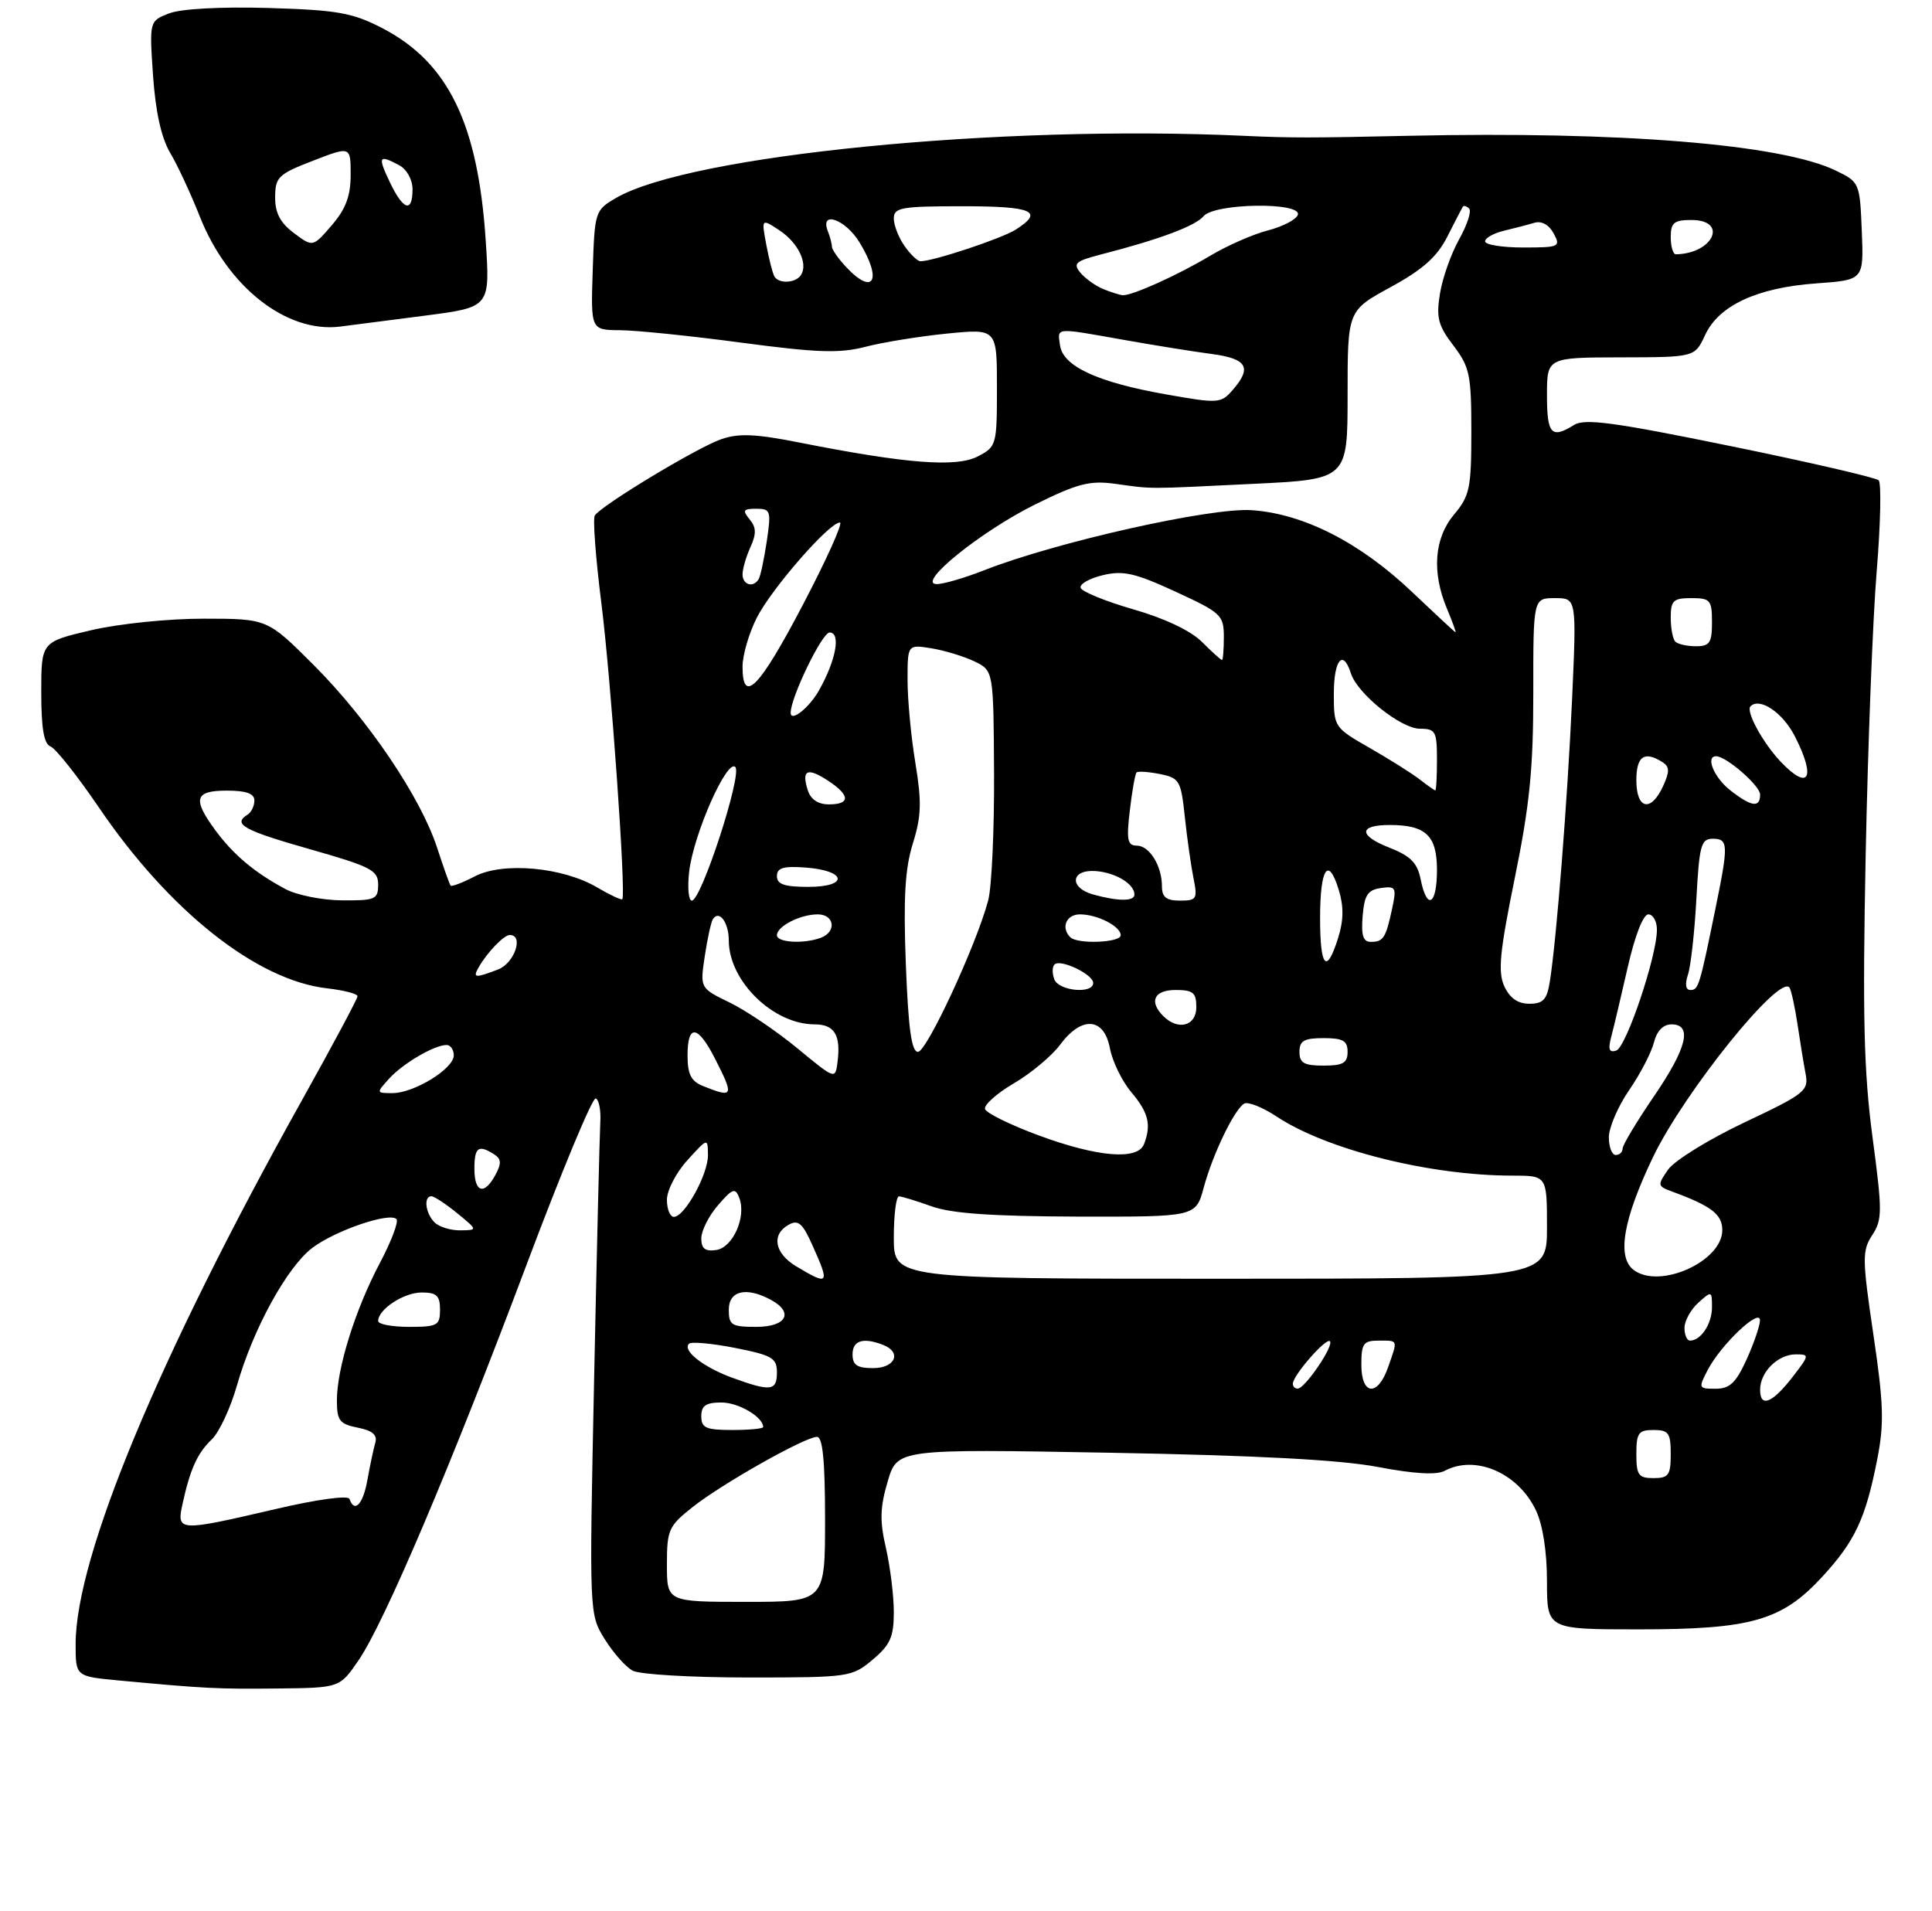 <?xml version="1.0" encoding="UTF-8" standalone="no"?>
<!DOCTYPE svg PUBLIC "-//W3C//DTD SVG 1.1//EN" "http://www.w3.org/Graphics/SVG/1.1/DTD/svg11.dtd" >
<svg xmlns="http://www.w3.org/2000/svg" xmlns:xlink="http://www.w3.org/1999/xlink" version="1.1" viewBox="0 0 281 278">
 <g >
 <path fill="currentColor"
d=" M 52.15 241.50 C 55.92 235.99 65.61 213.19 76.57 184.00 C 81.63 170.53 86.16 159.62 86.64 159.78 C 87.11 159.93 87.42 161.50 87.31 163.28 C 87.21 165.05 86.80 181.86 86.41 200.64 C 85.70 234.78 85.70 234.78 87.94 238.40 C 89.17 240.39 91.01 242.47 92.02 243.01 C 93.04 243.56 100.61 244.00 108.86 244.00 C 123.52 244.00 123.91 243.94 126.92 241.41 C 129.49 239.25 130.00 238.10 130.00 234.49 C 130.00 232.10 129.48 227.92 128.86 225.19 C 127.94 221.25 127.99 219.27 129.11 215.49 C 130.50 210.75 130.50 210.75 161.50 211.31 C 182.84 211.70 194.97 212.34 200.42 213.38 C 205.65 214.38 208.93 214.57 210.10 213.95 C 214.58 211.55 220.79 214.23 223.39 219.68 C 224.39 221.79 225.00 225.69 225.00 230.03 C 225.00 237.00 225.00 237.00 238.32 237.00 C 254.71 237.00 259.15 235.73 265.02 229.37 C 269.80 224.18 271.34 220.90 273.03 212.29 C 274.06 207.04 273.97 204.22 272.47 194.09 C 270.84 183.05 270.83 181.92 272.31 179.65 C 273.78 177.40 273.79 176.21 272.34 165.35 C 271.08 155.84 270.89 147.77 271.35 124.50 C 271.67 108.55 272.39 89.89 272.96 83.04 C 273.52 76.19 273.65 70.26 273.24 69.86 C 272.83 69.47 263.13 67.22 251.67 64.88 C 234.77 61.42 230.49 60.84 228.94 61.81 C 225.64 63.87 225.00 63.17 225.00 57.50 C 225.00 52.00 225.00 52.00 235.75 51.98 C 246.50 51.96 246.50 51.96 248.00 48.73 C 250.00 44.42 255.57 41.84 264.17 41.22 C 271.08 40.73 271.08 40.73 270.79 33.61 C 270.50 26.58 270.46 26.48 267.00 24.81 C 259.10 20.98 235.71 19.08 205.00 19.75 C 190.60 20.07 187.83 20.07 181.00 19.76 C 145.38 18.10 100.29 22.57 89.59 28.80 C 86.55 30.57 86.49 30.76 86.21 39.30 C 85.92 48.00 85.92 48.00 90.21 48.03 C 92.57 48.05 100.53 48.86 107.89 49.85 C 118.89 51.31 122.11 51.42 125.89 50.44 C 128.43 49.78 133.76 48.92 137.75 48.52 C 145.00 47.80 145.00 47.80 145.00 56.37 C 145.00 64.76 144.94 64.98 142.19 66.40 C 139.07 68.01 131.78 67.44 116.32 64.38 C 109.88 63.10 107.45 63.00 104.88 63.89 C 101.36 65.12 87.39 73.55 86.51 74.99 C 86.21 75.47 86.64 81.19 87.46 87.69 C 88.86 98.76 91.08 130.15 90.51 130.79 C 90.37 130.95 88.72 130.18 86.85 129.08 C 81.86 126.13 73.18 125.34 69.08 127.46 C 67.29 128.39 65.69 129.00 65.54 128.82 C 65.39 128.65 64.50 126.14 63.56 123.26 C 61.16 115.93 53.53 104.64 45.61 96.72 C 38.89 90.00 38.89 90.00 29.69 89.99 C 24.52 89.98 17.33 90.72 13.25 91.67 C 6.00 93.37 6.00 93.37 6.00 100.71 C 6.00 105.97 6.39 108.21 7.35 108.58 C 8.10 108.87 11.26 112.86 14.39 117.46 C 24.62 132.52 37.35 142.61 47.59 143.76 C 50.02 144.04 52.00 144.55 52.00 144.91 C 52.00 145.27 48.36 152.07 43.92 160.03 C 23.12 197.29 11.00 226.42 11.00 239.15 C 11.00 243.84 11.00 243.84 17.25 244.43 C 29.75 245.60 31.65 245.70 40.45 245.60 C 49.41 245.50 49.41 245.50 52.15 241.50 Z  M 61.89 45.90 C 71.28 44.68 71.28 44.68 70.65 35.05 C 69.53 17.94 65.18 9.03 55.52 4.05 C 51.21 1.84 49.04 1.46 39.03 1.16 C 32.12 0.96 26.34 1.28 24.61 1.94 C 21.72 3.06 21.72 3.06 22.26 11.01 C 22.63 16.29 23.46 20.05 24.75 22.23 C 25.82 24.03 27.76 28.20 29.06 31.49 C 33.12 41.77 41.70 48.49 49.50 47.50 C 51.15 47.29 56.73 46.57 61.89 45.90 Z  M 97.00 227.58 C 97.00 222.52 97.24 221.98 100.75 219.20 C 105.06 215.79 117.10 209.00 118.83 209.00 C 119.66 209.00 120.00 212.52 120.00 221.00 C 120.00 233.00 120.00 233.00 108.50 233.00 C 97.00 233.00 97.00 233.00 97.00 227.58 Z  M 26.55 218.75 C 27.65 213.70 28.71 211.35 30.82 209.35 C 31.88 208.33 33.53 204.80 34.47 201.50 C 36.81 193.30 41.75 184.29 45.44 181.50 C 48.78 178.98 56.63 176.30 57.66 177.32 C 58.01 177.68 56.92 180.56 55.24 183.73 C 51.66 190.51 49.00 199.01 49.00 203.71 C 49.00 206.63 49.38 207.13 52.03 207.66 C 54.20 208.09 54.92 208.72 54.58 209.88 C 54.32 210.77 53.81 213.19 53.44 215.25 C 52.81 218.81 51.56 220.14 50.83 218.03 C 50.64 217.47 46.14 218.08 40.00 219.52 C 25.90 222.80 25.67 222.79 26.55 218.75 Z  M 238.00 211.50 C 238.00 208.43 238.31 208.00 240.50 208.00 C 242.69 208.00 243.00 208.43 243.00 211.50 C 243.00 214.57 242.69 215.00 240.50 215.00 C 238.31 215.00 238.00 214.57 238.00 211.50 Z  M 102.00 206.00 C 102.00 204.46 102.67 204.00 104.93 204.00 C 107.41 204.00 111.00 206.11 111.00 207.57 C 111.00 207.81 108.97 208.00 106.50 208.00 C 102.67 208.00 102.00 207.70 102.00 206.00 Z  M 256.00 202.15 C 256.00 199.56 258.58 197.00 261.20 197.00 C 263.19 197.00 263.18 197.10 260.79 200.20 C 257.78 204.10 256.00 204.83 256.00 202.15 Z  M 106.50 200.40 C 102.28 198.85 99.22 196.45 100.21 195.45 C 100.54 195.13 103.55 195.40 106.90 196.06 C 112.31 197.13 113.00 197.53 113.00 199.63 C 113.00 202.33 112.09 202.44 106.50 200.40 Z  M 188.04 201.25 C 188.10 200.00 192.87 194.54 193.43 195.09 C 194.05 195.72 189.81 201.96 188.75 201.98 C 188.34 201.99 188.02 201.66 188.04 201.25 Z  M 198.00 198.50 C 198.00 195.43 198.31 195.00 200.50 195.00 C 203.40 195.00 203.32 194.79 201.90 198.85 C 200.39 203.20 198.00 202.98 198.00 198.50 Z  M 248.39 199.25 C 250.31 195.57 256.01 190.17 255.98 192.06 C 255.97 192.85 255.09 195.41 254.03 197.75 C 252.48 201.15 251.58 202.00 249.52 202.00 C 247.03 202.00 247.00 201.91 248.39 199.25 Z  M 124.00 197.00 C 124.00 194.98 125.53 194.50 128.42 195.61 C 131.20 196.68 130.23 199.00 127.00 199.00 C 124.67 199.00 124.00 198.56 124.00 197.00 Z  M 245.00 193.15 C 245.00 192.14 245.90 190.50 247.00 189.50 C 248.95 187.74 249.00 187.75 249.00 190.15 C 249.00 192.55 247.39 195.00 245.80 195.00 C 245.36 195.00 245.00 194.17 245.00 193.15 Z  M 55.00 192.15 C 55.00 190.45 58.73 188.00 61.33 188.00 C 63.51 188.00 64.00 188.46 64.00 190.50 C 64.00 192.80 63.63 193.00 59.50 193.00 C 57.02 193.00 55.00 192.62 55.00 192.15 Z  M 106.00 190.50 C 106.00 187.75 108.52 187.14 112.07 189.04 C 115.52 190.88 114.42 193.00 110.00 193.00 C 106.40 193.00 106.00 192.75 106.00 190.50 Z  M 115.75 184.16 C 112.64 182.28 112.17 179.56 114.70 178.15 C 116.10 177.36 116.73 177.91 118.20 181.21 C 120.73 186.84 120.55 187.05 115.75 184.16 Z  M 130.00 180.00 C 130.00 176.70 130.34 174.01 130.75 174.02 C 131.16 174.02 133.30 174.68 135.50 175.47 C 138.38 176.51 144.34 176.92 156.71 176.96 C 173.92 177.00 173.92 177.00 175.07 172.76 C 176.37 167.93 179.49 161.43 180.95 160.53 C 181.49 160.20 183.63 161.05 185.72 162.43 C 192.98 167.24 208.01 171.00 219.94 171.00 C 225.00 171.00 225.00 171.00 225.00 178.50 C 225.00 186.00 225.00 186.00 177.50 186.00 C 130.00 186.00 130.00 186.00 130.00 180.00 Z  M 237.63 184.74 C 235.13 182.88 236.06 177.41 240.42 168.31 C 244.98 158.82 258.97 141.47 260.29 143.68 C 260.55 144.13 261.07 146.53 261.44 149.00 C 261.81 151.47 262.33 154.70 262.61 156.16 C 263.09 158.66 262.57 159.08 253.71 163.27 C 248.54 165.72 243.55 168.80 242.63 170.11 C 241.03 172.40 241.05 172.53 243.23 173.33 C 248.92 175.42 250.50 176.64 250.50 178.93 C 250.50 183.46 241.43 187.56 237.63 184.74 Z  M 102.00 180.13 C 102.00 179.02 103.09 176.85 104.43 175.31 C 106.54 172.86 106.94 172.72 107.52 174.22 C 108.59 176.97 106.61 181.46 104.17 181.82 C 102.56 182.06 102.00 181.62 102.00 180.13 Z  M 63.20 177.80 C 61.87 176.47 61.58 174.00 62.75 174.00 C 63.16 174.01 64.85 175.12 66.50 176.47 C 69.50 178.93 69.50 178.93 66.95 178.96 C 65.55 178.98 63.86 178.46 63.20 177.80 Z  M 97.00 174.52 C 97.00 173.15 98.34 170.56 99.97 168.77 C 102.94 165.50 102.94 165.50 102.97 168.00 C 103.00 170.80 99.58 177.00 98.01 177.00 C 97.46 177.00 97.00 175.88 97.00 174.52 Z  M 69.00 170.00 C 69.00 166.87 69.58 166.45 71.85 167.89 C 72.91 168.56 72.96 169.21 72.07 170.87 C 70.44 173.91 69.00 173.50 69.00 170.00 Z  M 151.07 165.15 C 146.98 163.64 143.47 161.91 143.27 161.32 C 143.08 160.73 144.96 159.04 147.46 157.58 C 149.96 156.11 152.99 153.58 154.19 151.96 C 157.31 147.74 160.58 147.97 161.43 152.47 C 161.79 154.38 163.19 157.26 164.54 158.86 C 167.05 161.84 167.48 163.60 166.39 166.42 C 165.48 168.80 159.63 168.31 151.07 165.15 Z  M 234.00 165.43 C 234.00 164.02 235.32 160.94 236.94 158.58 C 238.56 156.23 240.18 153.11 240.55 151.65 C 240.98 149.95 241.90 149.00 243.11 149.00 C 246.21 149.00 245.36 152.46 240.50 159.55 C 238.03 163.17 236.00 166.55 236.00 167.06 C 236.00 167.58 235.55 168.00 235.00 168.00 C 234.45 168.00 234.00 166.84 234.00 165.43 Z  M 56.59 156.90 C 58.60 154.68 63.18 152.00 64.95 152.00 C 65.53 152.00 66.00 152.68 66.00 153.51 C 66.00 155.45 60.24 158.99 57.10 159.00 C 54.71 159.00 54.71 158.98 56.59 156.90 Z  M 102.25 157.97 C 100.51 157.27 100.00 156.26 100.00 153.53 C 100.00 148.90 101.48 149.06 103.98 153.96 C 106.80 159.49 106.69 159.75 102.25 157.97 Z  M 116.00 152.50 C 112.97 150.00 108.55 147.01 106.16 145.84 C 101.81 143.73 101.81 143.73 102.50 139.12 C 102.88 136.58 103.41 134.16 103.67 133.73 C 104.57 132.26 106.00 134.14 106.00 136.81 C 106.01 142.70 112.46 149.00 118.48 149.00 C 121.36 149.00 122.31 150.55 121.82 154.43 C 121.50 157.04 121.50 157.04 116.00 152.50 Z  M 189.00 153.00 C 189.00 151.38 189.67 151.00 192.50 151.00 C 195.33 151.00 196.00 151.38 196.00 153.00 C 196.00 154.62 195.33 155.00 192.50 155.00 C 189.67 155.00 189.00 154.62 189.00 153.00 Z  M 131.75 140.25 C 131.38 130.59 131.63 126.33 132.77 122.69 C 134.01 118.72 134.07 116.67 133.14 110.99 C 132.51 107.21 132.00 101.78 132.00 98.93 C 132.00 93.74 132.00 93.74 135.47 94.30 C 137.38 94.61 140.20 95.47 141.72 96.20 C 144.50 97.54 144.50 97.54 144.58 112.52 C 144.62 120.76 144.24 129.07 143.72 131.00 C 141.98 137.51 134.79 153.00 133.51 153.00 C 132.58 153.00 132.11 149.64 131.75 140.25 Z  M 234.33 150.88 C 234.68 149.57 235.76 145.01 236.73 140.75 C 237.78 136.12 238.99 133.00 239.74 133.00 C 240.43 133.00 241.00 134.01 240.99 135.25 C 240.98 139.11 236.53 152.32 235.08 152.81 C 234.06 153.15 233.86 152.65 234.33 150.88 Z  M 169.20 147.80 C 167.07 145.67 167.85 144.00 171.00 144.00 C 173.53 144.00 174.00 144.39 174.00 146.50 C 174.00 149.24 171.35 149.95 169.20 147.80 Z  M 218.79 143.45 C 217.84 141.36 218.13 138.45 220.32 127.70 C 222.48 117.12 223.02 111.77 223.01 100.75 C 223.00 87.00 223.00 87.00 226.16 87.00 C 229.31 87.00 229.31 87.00 228.65 101.75 C 227.98 116.41 226.40 136.53 225.42 142.75 C 225.00 145.40 224.46 146.00 222.43 146.00 C 220.75 146.00 219.59 145.18 218.79 143.45 Z  M 153.35 142.46 C 153.02 141.61 153.03 140.64 153.37 140.29 C 154.23 139.44 159.00 141.72 159.00 142.98 C 159.00 144.62 154.00 144.15 153.35 142.46 Z  M 245.51 141.75 C 245.92 140.51 246.47 135.56 246.73 130.75 C 247.15 122.99 247.41 122.00 249.10 122.00 C 251.39 122.00 251.42 122.81 249.50 132.18 C 247.19 143.50 247.03 144.00 245.86 144.00 C 245.17 144.00 245.04 143.17 245.51 141.75 Z  M 69.59 140.75 C 70.85 138.53 73.29 136.00 74.15 136.00 C 76.23 136.00 74.82 140.12 72.43 141.02 C 69.10 142.29 68.74 142.26 69.59 140.75 Z  M 192.00 133.56 C 192.00 126.25 193.19 124.46 194.72 129.45 C 195.45 131.83 195.43 133.87 194.63 136.41 C 192.95 141.79 192.00 140.76 192.00 133.56 Z  M 113.00 136.04 C 113.00 134.73 116.39 133.00 118.93 133.00 C 121.36 133.00 121.72 135.51 119.42 136.39 C 116.97 137.33 113.00 137.11 113.00 136.04 Z  M 155.67 136.33 C 154.27 134.94 155.08 133.00 157.07 133.00 C 159.61 133.00 163.00 134.73 163.00 136.04 C 163.00 137.12 156.71 137.37 155.67 136.33 Z  M 198.19 133.25 C 198.44 130.19 198.93 129.44 200.85 129.17 C 203.02 128.86 203.14 129.08 202.48 132.17 C 201.56 136.44 201.20 137.00 199.38 137.00 C 198.26 137.00 197.96 136.06 198.19 133.25 Z  M 41.50 129.31 C 37.05 126.93 33.97 124.35 31.34 120.79 C 27.96 116.20 28.30 115.00 33.00 115.00 C 35.82 115.00 37.00 115.43 37.00 116.44 C 37.00 117.23 36.55 118.16 36.00 118.50 C 33.79 119.87 35.43 120.78 45.00 123.50 C 53.99 126.06 55.00 126.58 55.00 128.67 C 55.00 130.82 54.59 131.00 49.75 130.96 C 46.86 130.94 43.15 130.20 41.50 129.31 Z  M 100.24 126.75 C 100.89 121.30 105.74 110.33 106.95 111.57 C 107.98 112.64 102.00 131.00 100.62 131.00 C 100.14 131.00 99.97 129.09 100.24 126.75 Z  M 159.00 130.11 C 155.46 129.12 155.72 126.45 159.34 126.70 C 162.25 126.91 165.00 128.57 165.00 130.12 C 165.00 131.12 162.64 131.12 159.00 130.11 Z  M 169.00 128.93 C 169.00 125.94 167.18 123.00 165.33 123.00 C 163.98 123.00 163.82 122.16 164.33 117.86 C 164.66 115.04 165.10 112.56 165.31 112.36 C 165.51 112.15 167.04 112.26 168.71 112.59 C 171.55 113.16 171.77 113.54 172.33 118.85 C 172.66 121.96 173.23 125.96 173.59 127.75 C 174.20 130.76 174.05 131.00 171.62 131.00 C 169.64 131.00 169.00 130.50 169.00 128.93 Z  M 206.63 127.92 C 206.15 125.50 205.17 124.51 202.04 123.28 C 197.56 121.52 197.60 120.00 202.12 120.00 C 207.38 120.00 209.00 121.54 209.00 126.54 C 209.00 131.65 207.55 132.50 206.63 127.92 Z  M 113.00 127.44 C 113.00 126.23 113.93 125.95 117.17 126.19 C 123.14 126.63 123.49 129.00 117.58 129.00 C 114.10 129.00 113.00 128.63 113.00 127.44 Z  M 117.48 114.92 C 116.55 111.99 117.42 111.58 120.41 113.54 C 123.66 115.66 123.72 117.00 120.57 117.00 C 118.98 117.00 117.90 116.28 117.48 114.92 Z  M 238.00 113.50 C 238.00 109.99 239.16 109.18 241.80 110.86 C 242.84 111.52 242.86 112.22 241.89 114.34 C 240.13 118.20 238.00 117.74 238.00 113.50 Z  M 251.63 114.93 C 249.29 113.08 248.02 110.00 249.60 110.00 C 251.07 110.00 256.00 114.28 256.00 115.57 C 256.00 117.55 254.73 117.36 251.63 114.93 Z  M 206.50 113.38 C 205.40 112.52 202.14 110.47 199.25 108.81 C 194.04 105.83 194.00 105.77 194.00 100.90 C 194.00 95.96 195.34 94.35 196.48 97.94 C 197.42 100.91 203.77 106.00 206.53 106.00 C 208.79 106.00 209.00 106.38 209.00 110.50 C 209.00 112.97 208.89 114.99 208.75 114.97 C 208.61 114.95 207.60 114.23 206.50 113.38 Z  M 258.95 110.75 C 256.37 108.01 253.89 103.45 254.60 102.74 C 255.95 101.39 259.28 103.64 261.05 107.09 C 264.18 113.23 263.09 115.13 258.95 110.75 Z  M 115.00 103.67 C 115.00 101.44 119.57 92.00 120.66 92.00 C 122.33 92.00 121.60 96.02 119.12 100.42 C 117.69 102.96 115.00 105.09 115.00 103.67 Z  M 108.00 96.96 C 108.00 95.29 108.94 92.07 110.09 89.82 C 112.27 85.56 120.61 76.00 122.16 76.00 C 122.65 76.00 120.22 81.39 116.77 87.98 C 110.43 100.08 108.00 102.58 108.00 96.96 Z  M 174.83 93.38 C 173.21 91.75 169.40 89.94 164.83 88.63 C 160.78 87.46 157.33 86.05 157.17 85.50 C 157.01 84.95 158.47 84.12 160.41 83.66 C 163.36 82.95 165.09 83.35 170.97 86.06 C 177.63 89.13 178.00 89.47 178.00 92.65 C 178.00 94.49 177.88 96.00 177.73 96.00 C 177.58 96.00 176.27 94.82 174.83 93.38 Z  M 243.67 93.33 C 243.30 92.97 243.00 91.39 243.00 89.83 C 243.00 87.35 243.37 87.00 246.00 87.00 C 248.76 87.00 249.00 87.28 249.00 90.50 C 249.00 93.50 248.67 94.00 246.67 94.00 C 245.38 94.00 244.03 93.70 243.67 93.33 Z  M 205.36 86.09 C 197.81 78.92 189.64 74.74 182.08 74.21 C 176.15 73.78 153.47 78.87 143.11 82.96 C 140.26 84.08 137.16 84.98 136.21 84.96 C 133.25 84.89 142.70 77.26 150.57 73.37 C 156.71 70.33 158.51 69.87 162.17 70.37 C 167.81 71.15 166.47 71.15 182.25 70.38 C 196.00 69.72 196.00 69.72 196.00 57.45 C 196.00 45.18 196.00 45.18 202.25 41.77 C 206.92 39.22 209.01 37.37 210.50 34.43 C 211.60 32.27 212.61 30.31 212.75 30.08 C 212.89 29.85 213.31 29.97 213.68 30.34 C 214.05 30.72 213.39 32.73 212.22 34.82 C 211.05 36.91 209.79 40.47 209.43 42.73 C 208.87 46.20 209.17 47.36 211.39 50.26 C 213.76 53.38 214.00 54.52 214.00 62.77 C 214.00 70.99 213.76 72.13 211.50 74.82 C 208.60 78.26 208.22 83.21 210.45 88.53 C 211.25 90.44 211.81 91.98 211.70 91.97 C 211.59 91.95 208.74 89.30 205.36 86.09 Z  M 108.00 83.55 C 108.00 82.75 108.52 80.96 109.15 79.58 C 110.03 77.63 110.00 76.71 109.02 75.53 C 107.95 74.23 108.10 74.00 109.99 74.00 C 112.09 74.00 112.18 74.29 111.52 78.75 C 111.13 81.36 110.60 83.84 110.34 84.25 C 109.55 85.54 108.00 85.07 108.00 83.55 Z  M 169.51 57.35 C 159.63 55.60 154.61 53.28 154.18 50.25 C 153.80 47.59 153.28 47.63 163.42 49.43 C 167.86 50.22 173.64 51.15 176.25 51.49 C 181.41 52.18 182.14 53.47 179.25 56.77 C 177.57 58.69 177.18 58.71 169.51 57.35 Z  M 160.47 42.05 C 159.35 41.59 157.85 40.52 157.14 39.67 C 156.02 38.32 156.43 37.97 160.18 37.00 C 168.63 34.83 173.86 32.87 175.05 31.45 C 176.63 29.54 189.38 29.36 188.76 31.25 C 188.53 31.94 186.58 32.95 184.43 33.51 C 182.27 34.06 178.47 35.73 176.00 37.21 C 171.25 40.05 164.60 43.04 163.28 42.94 C 162.85 42.90 161.58 42.50 160.47 42.05 Z  M 112.65 40.24 C 112.39 39.83 111.86 37.75 111.46 35.63 C 110.74 31.78 110.74 31.78 113.33 33.48 C 116.07 35.28 117.55 38.31 116.51 39.99 C 115.77 41.17 113.32 41.33 112.65 40.24 Z  M 123.04 38.81 C 121.92 37.61 121.00 36.29 121.00 35.89 C 121.00 35.49 120.73 34.45 120.39 33.58 C 119.24 30.57 122.98 31.92 125.01 35.25 C 128.37 40.75 127.06 43.12 123.04 38.81 Z  M 131.56 35.78 C 130.70 34.56 130.00 32.76 130.00 31.78 C 130.00 30.19 131.08 30.00 140.00 30.00 C 150.22 30.00 151.90 30.74 147.75 33.39 C 145.72 34.69 135.75 38.00 133.88 38.00 C 133.46 38.00 132.41 37.00 131.56 35.78 Z  M 243.00 34.50 C 243.00 32.39 243.47 32.00 246.00 32.00 C 251.41 32.00 249.21 36.89 243.75 36.99 C 243.34 36.99 243.00 35.88 243.00 34.50 Z  M 216.00 35.11 C 216.00 34.62 217.24 33.92 218.75 33.56 C 220.26 33.20 222.26 32.68 223.19 32.40 C 224.22 32.10 225.30 32.70 225.97 33.95 C 227.02 35.90 226.80 36.00 221.54 36.00 C 218.49 36.00 216.00 35.60 216.00 35.11 Z  M 42.75 33.90 C 40.75 32.40 40.00 30.97 40.02 28.67 C 40.03 25.76 40.48 25.33 45.52 23.38 C 51.00 21.26 51.00 21.26 51.00 25.42 C 51.00 28.51 50.30 30.39 48.25 32.77 C 45.50 35.96 45.50 35.96 42.75 33.90 Z  M 56.70 26.50 C 54.91 22.74 55.07 22.43 58.07 24.04 C 59.17 24.63 60.00 26.12 60.00 27.54 C 60.00 31.02 58.65 30.59 56.70 26.50 Z "/>
</g>
</svg>